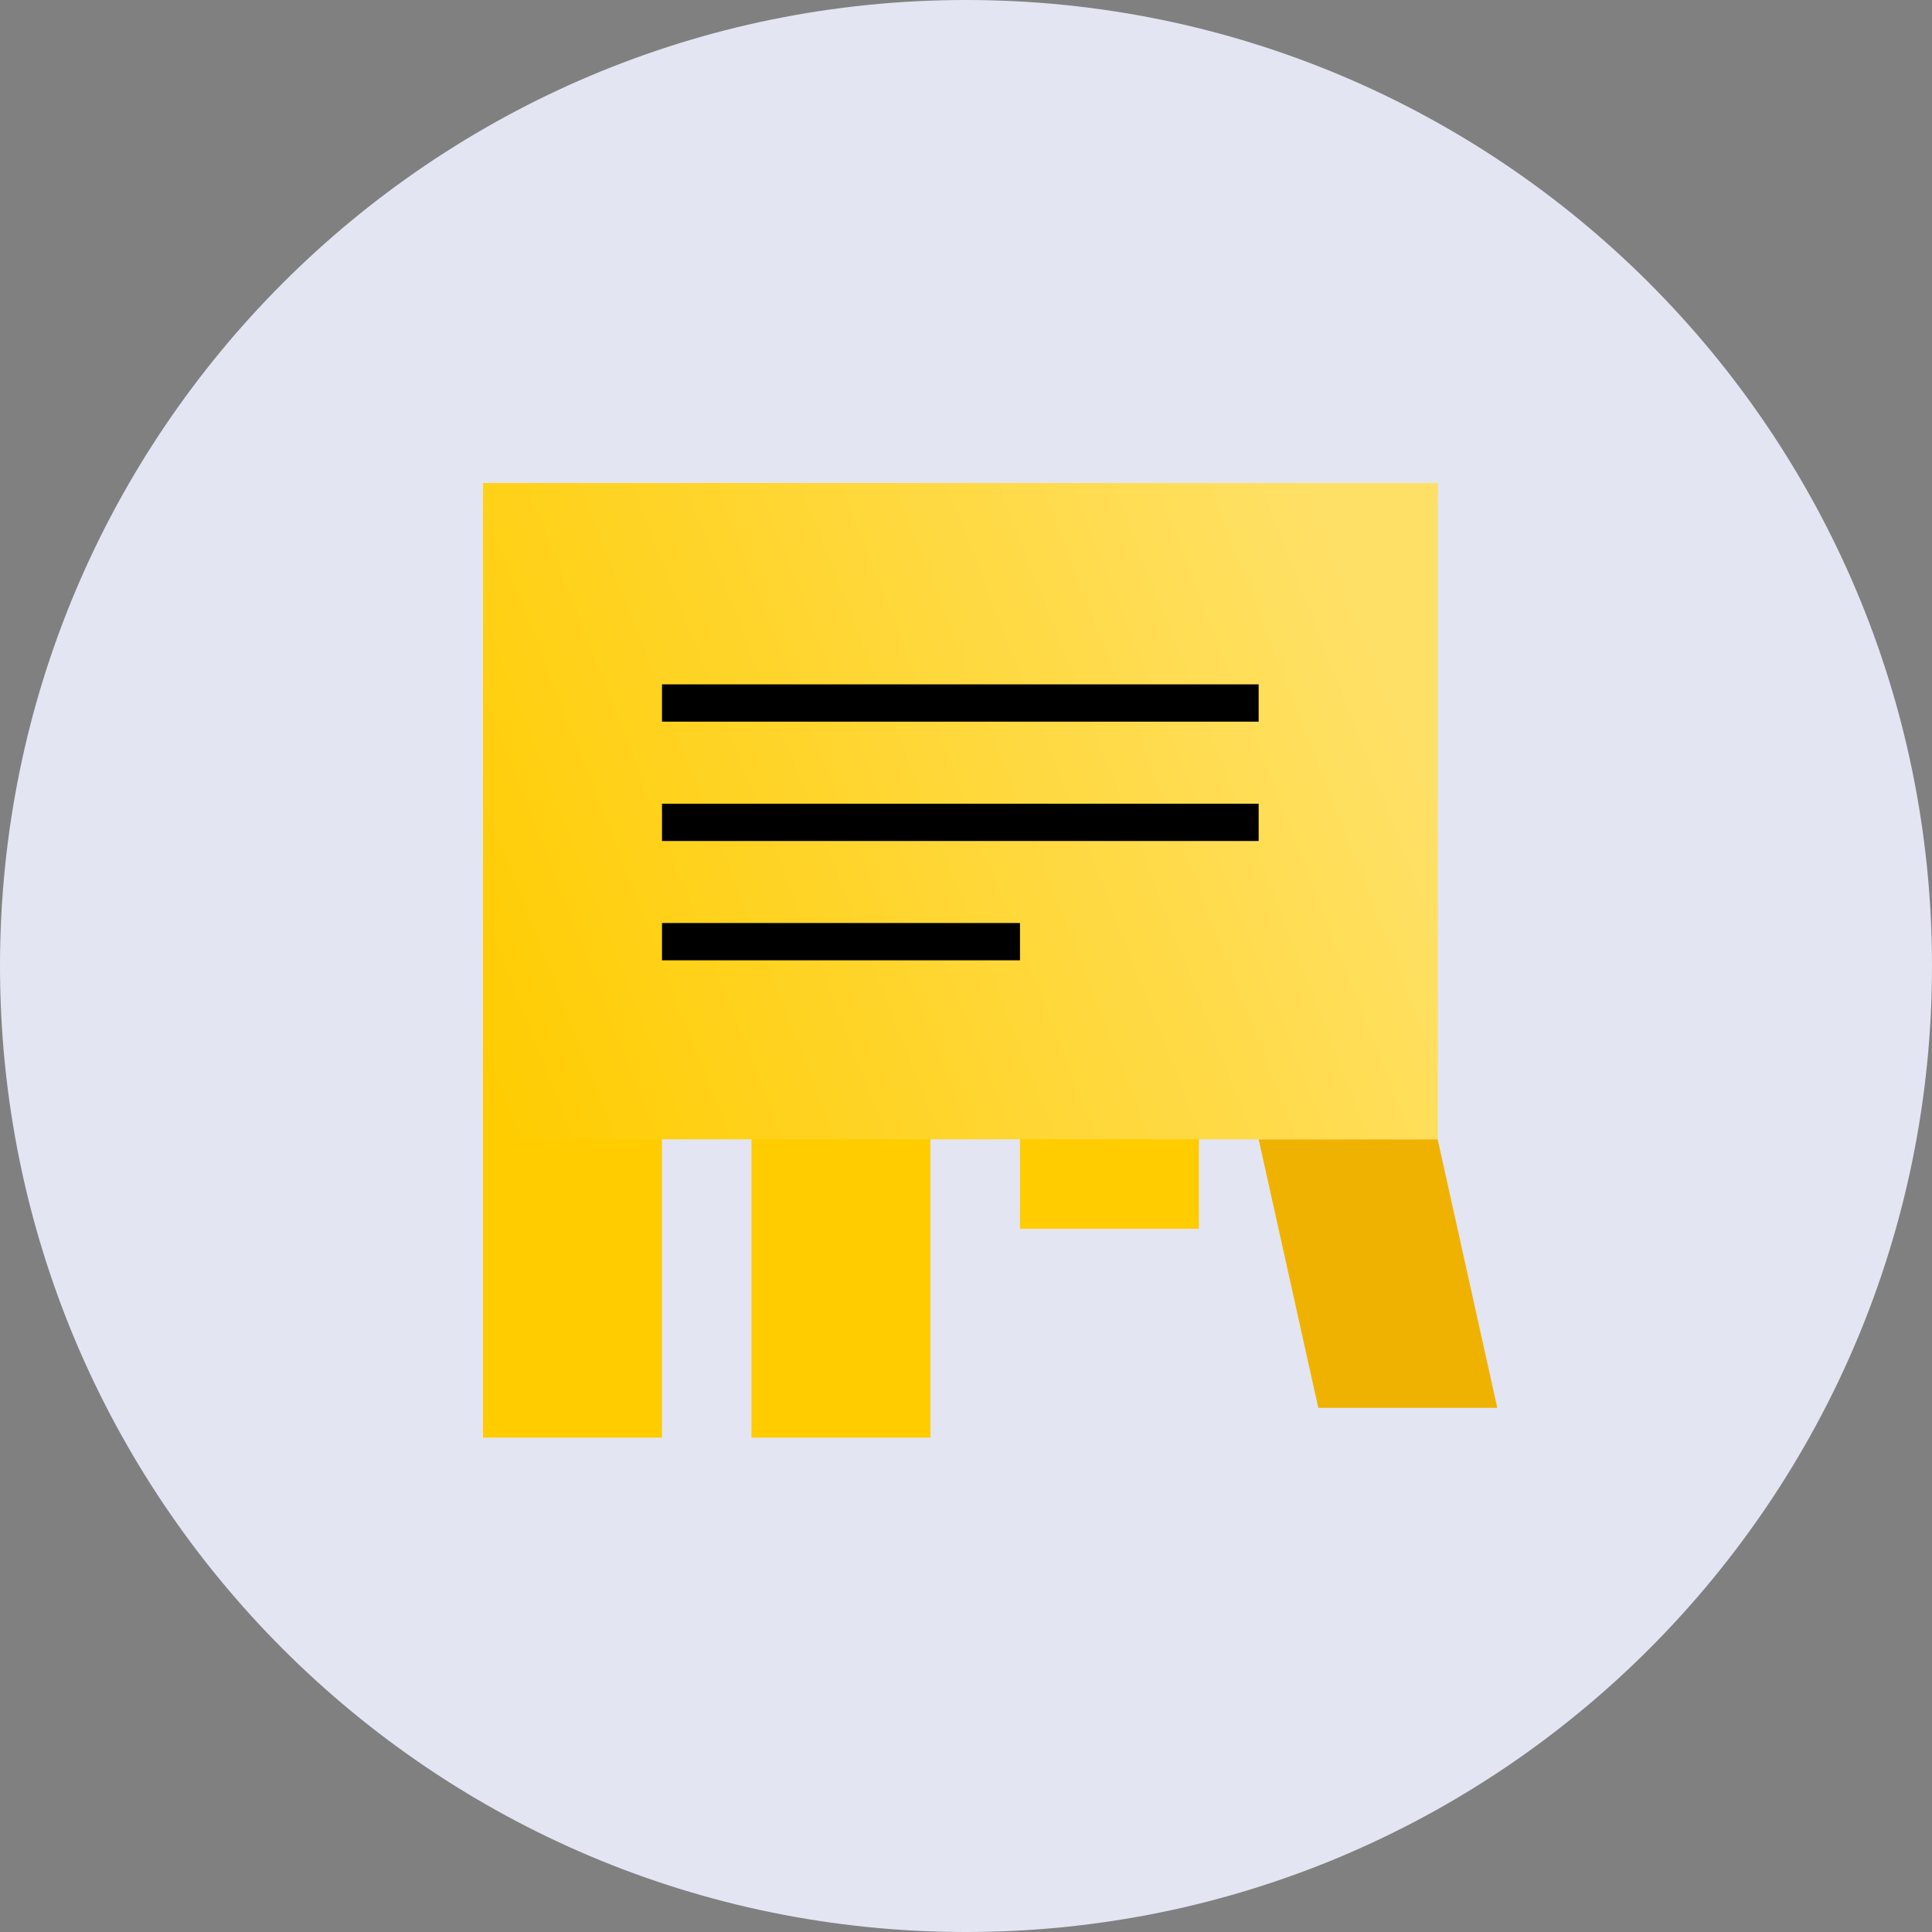 <svg xmlns="http://www.w3.org/2000/svg" width="40" height="40" fill="none"><rect width="100%" height="100%" fill="#808080" stroke="none"/><path fill="#E3E5F2" d="M20 40c11.046 0 20-8.954 20-20S31.046 0 20 0 0 8.954 0 20s8.954 20 20 20z"/><path fill="#FC0" d="M24.823 25.441h-3.705v-1.853h-1.853v6.177h-3.706v-6.177h-1.853v6.177H10V10h19.765v13.588h-4.942v1.853z"/><path fill="#F0B200" d="M26.059 23.588h3.706L31 29.148h-3.706l-1.235-5.56z"/><path fill="url(#yandex-direct__paint0_linear)" fill-opacity=".4" d="M10 23.588h19.765V10H10v13.588z"/><path fill="#000" d="M21.118 19.11v.772h-7.412v-.772h7.412zm4.941-2.47v.772H13.706v-.772H26.06zm0-2.471v.772H13.706v-.772H26.06z"/><defs><linearGradient id="yandex-direct__paint0_linear" x1="28.939" x2="9.743" y1="14.776" y2="22.279" gradientUnits="userSpaceOnUse"><stop stop-color="#fff"/><stop offset="1" stop-color="#fff" stop-opacity="0"/></linearGradient></defs></svg>